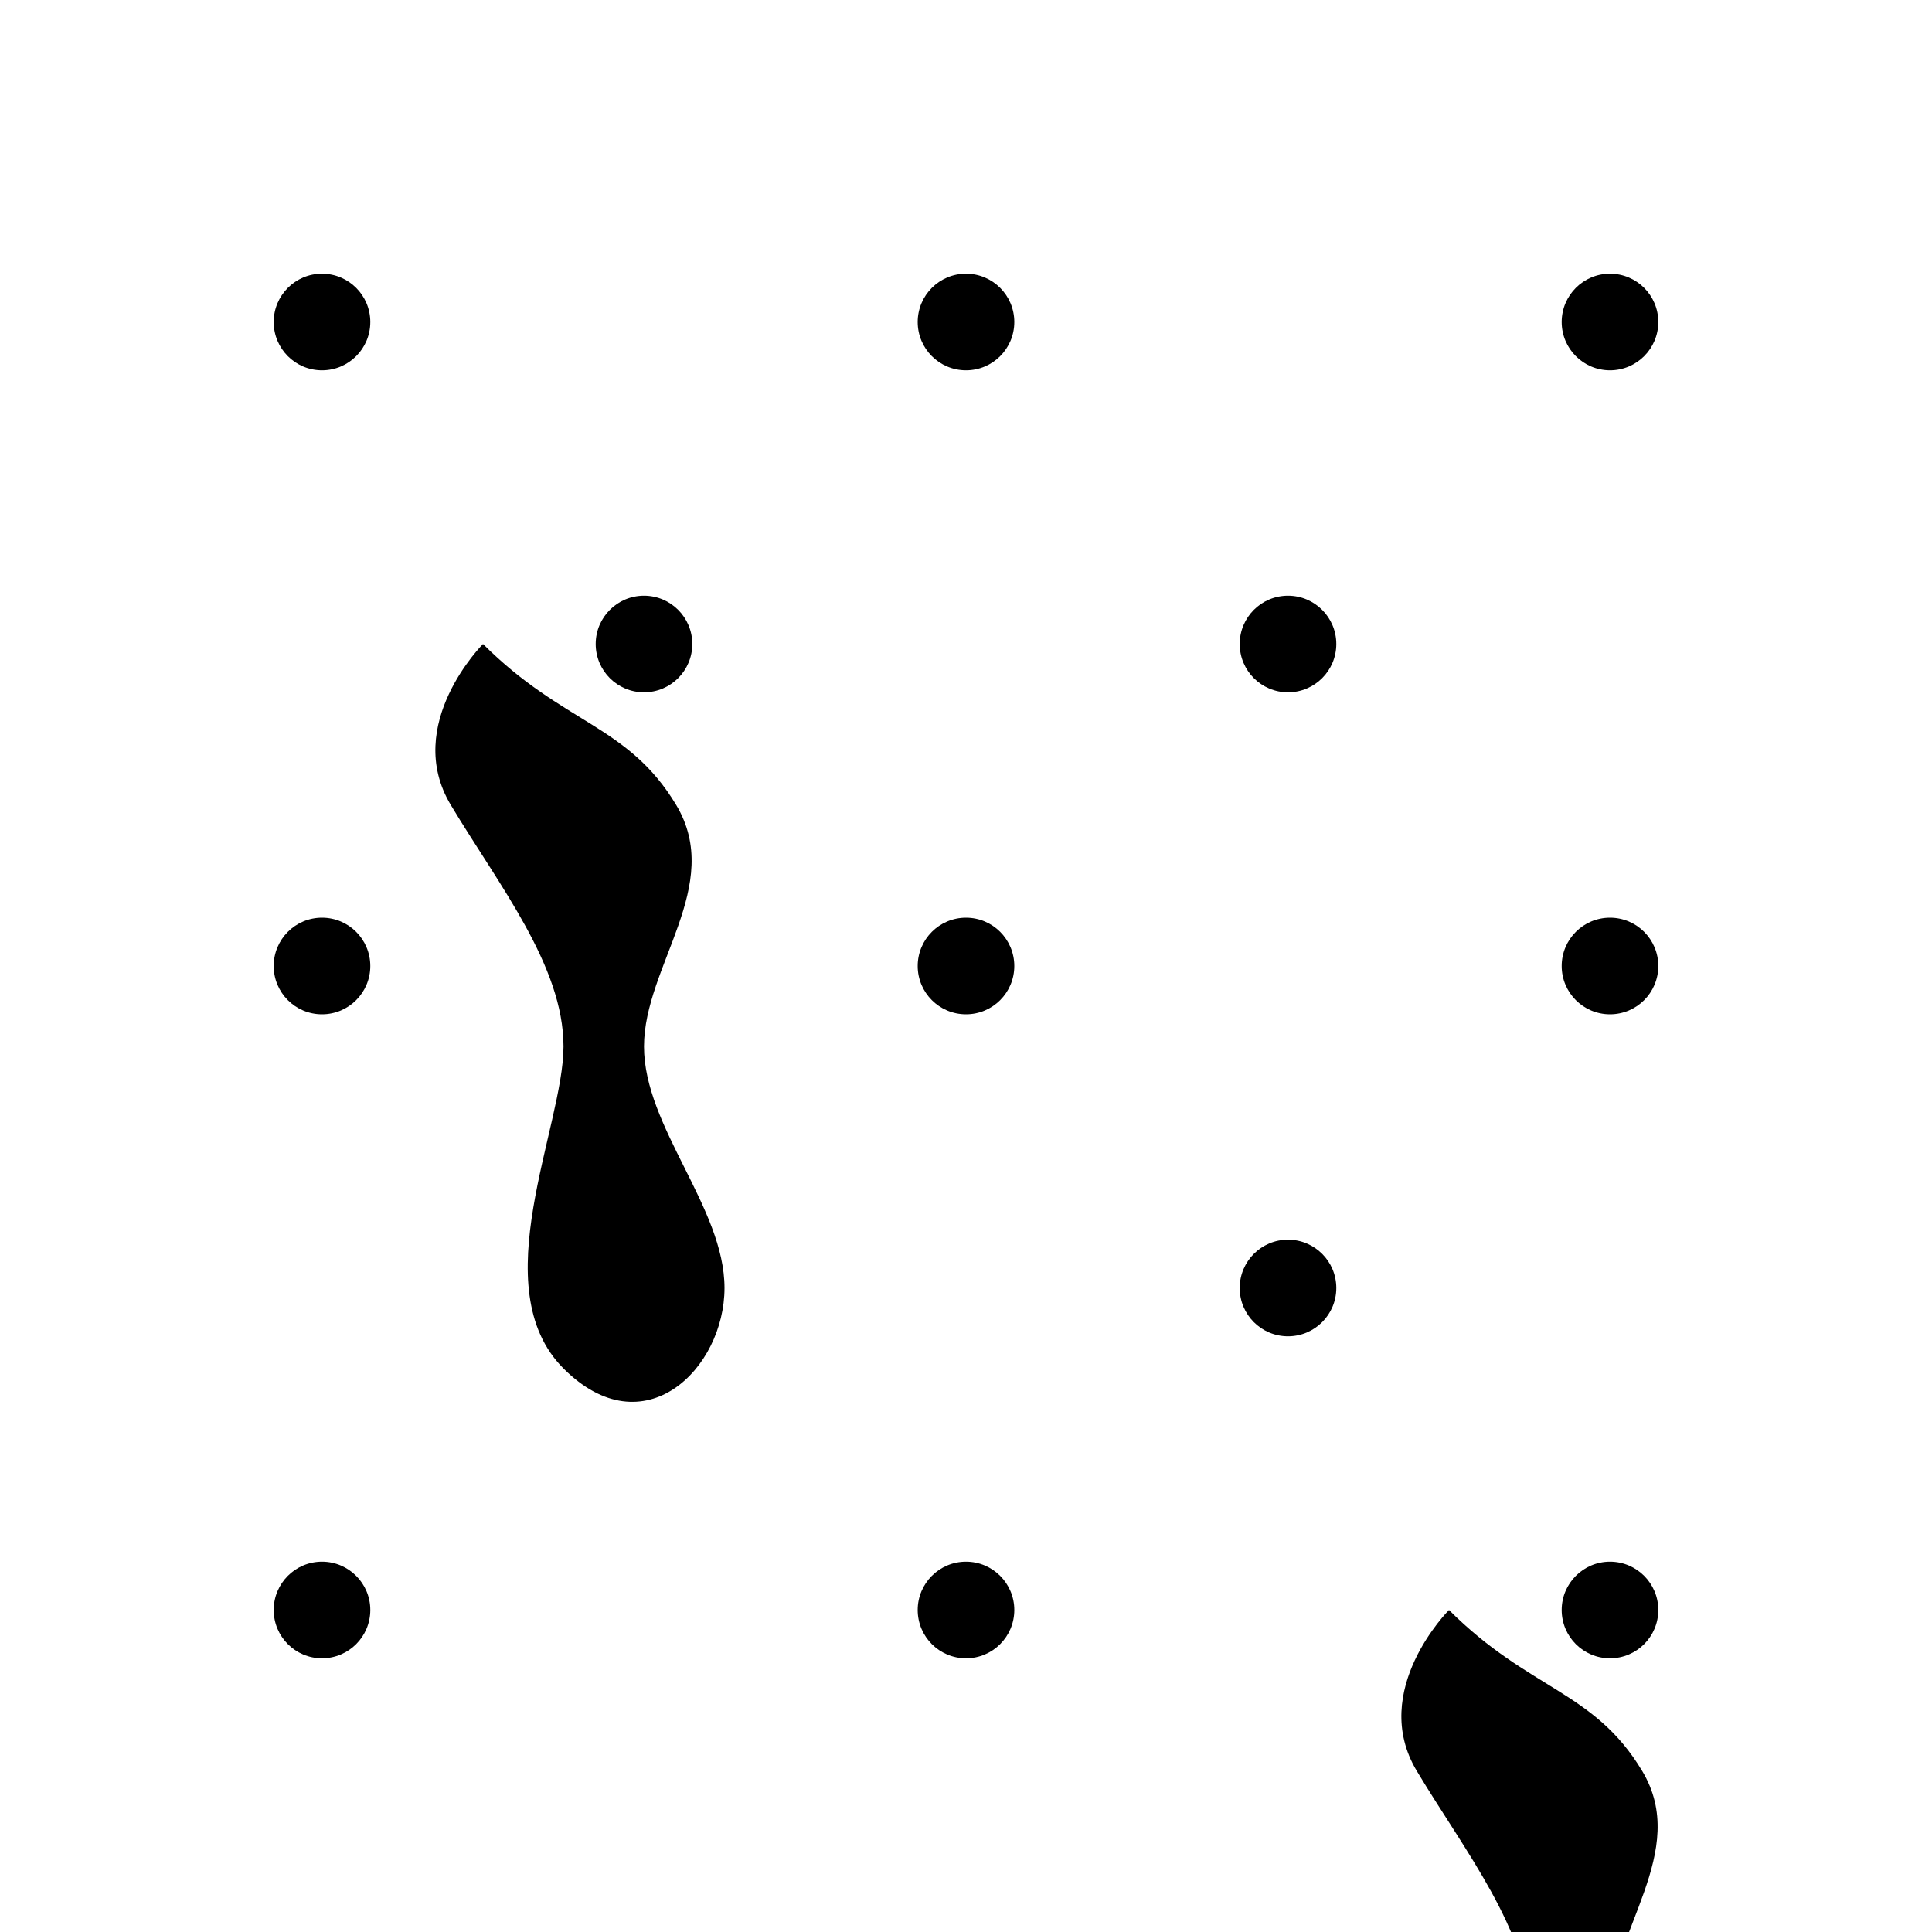 <?xml version="1.0" encoding="UTF-8"?>
<svg width="120" height="120" viewBox="0 0 120 120" fill="none" xmlns="http://www.w3.org/2000/svg">
  <style>
    .chili { fill: hsla(0, 68%, 27%, 0.05); }
    .spice { fill: hsla(25, 70%, 45%, 0.05); }
  </style>
  <!-- Chili Pepper Pattern -->
  <g class="chili">
    <path d="M30,40 C30,40 25,45 28,50 C31,55 35,60 35,65 C35,70 30,80 35,85 C40,90 45,85 45,80 C45,75 40,70 40,65 C40,60 45,55 42,50 C39,45 35,45 30,40Z"/>
    <path d="M90,100 C90,100 85,105 88,110 C91,115 95,120 95,125 C95,130 90,140 95,145 C100,150 105,145 105,140 C105,135 100,130 100,125 C100,120 105,115 102,110 C99,105 95,105 90,100Z"/>
  </g>
  <!-- Spice Dots Pattern -->
  <g class="spice">
    <circle cx="20" cy="20" r="3"/>
    <circle cx="60" cy="20" r="3"/>
    <circle cx="100" cy="20" r="3"/>
    <circle cx="40" cy="40" r="3"/>
    <circle cx="80" cy="40" r="3"/>
    <circle cx="20" cy="60" r="3"/>
    <circle cx="60" cy="60" r="3"/>
    <circle cx="100" cy="60" r="3"/>
    <circle cx="40" cy="80" r="3"/>
    <circle cx="80" cy="80" r="3"/>
    <circle cx="20" cy="100" r="3"/>
    <circle cx="60" cy="100" r="3"/>
    <circle cx="100" cy="100" r="3"/>
  </g>
</svg>
